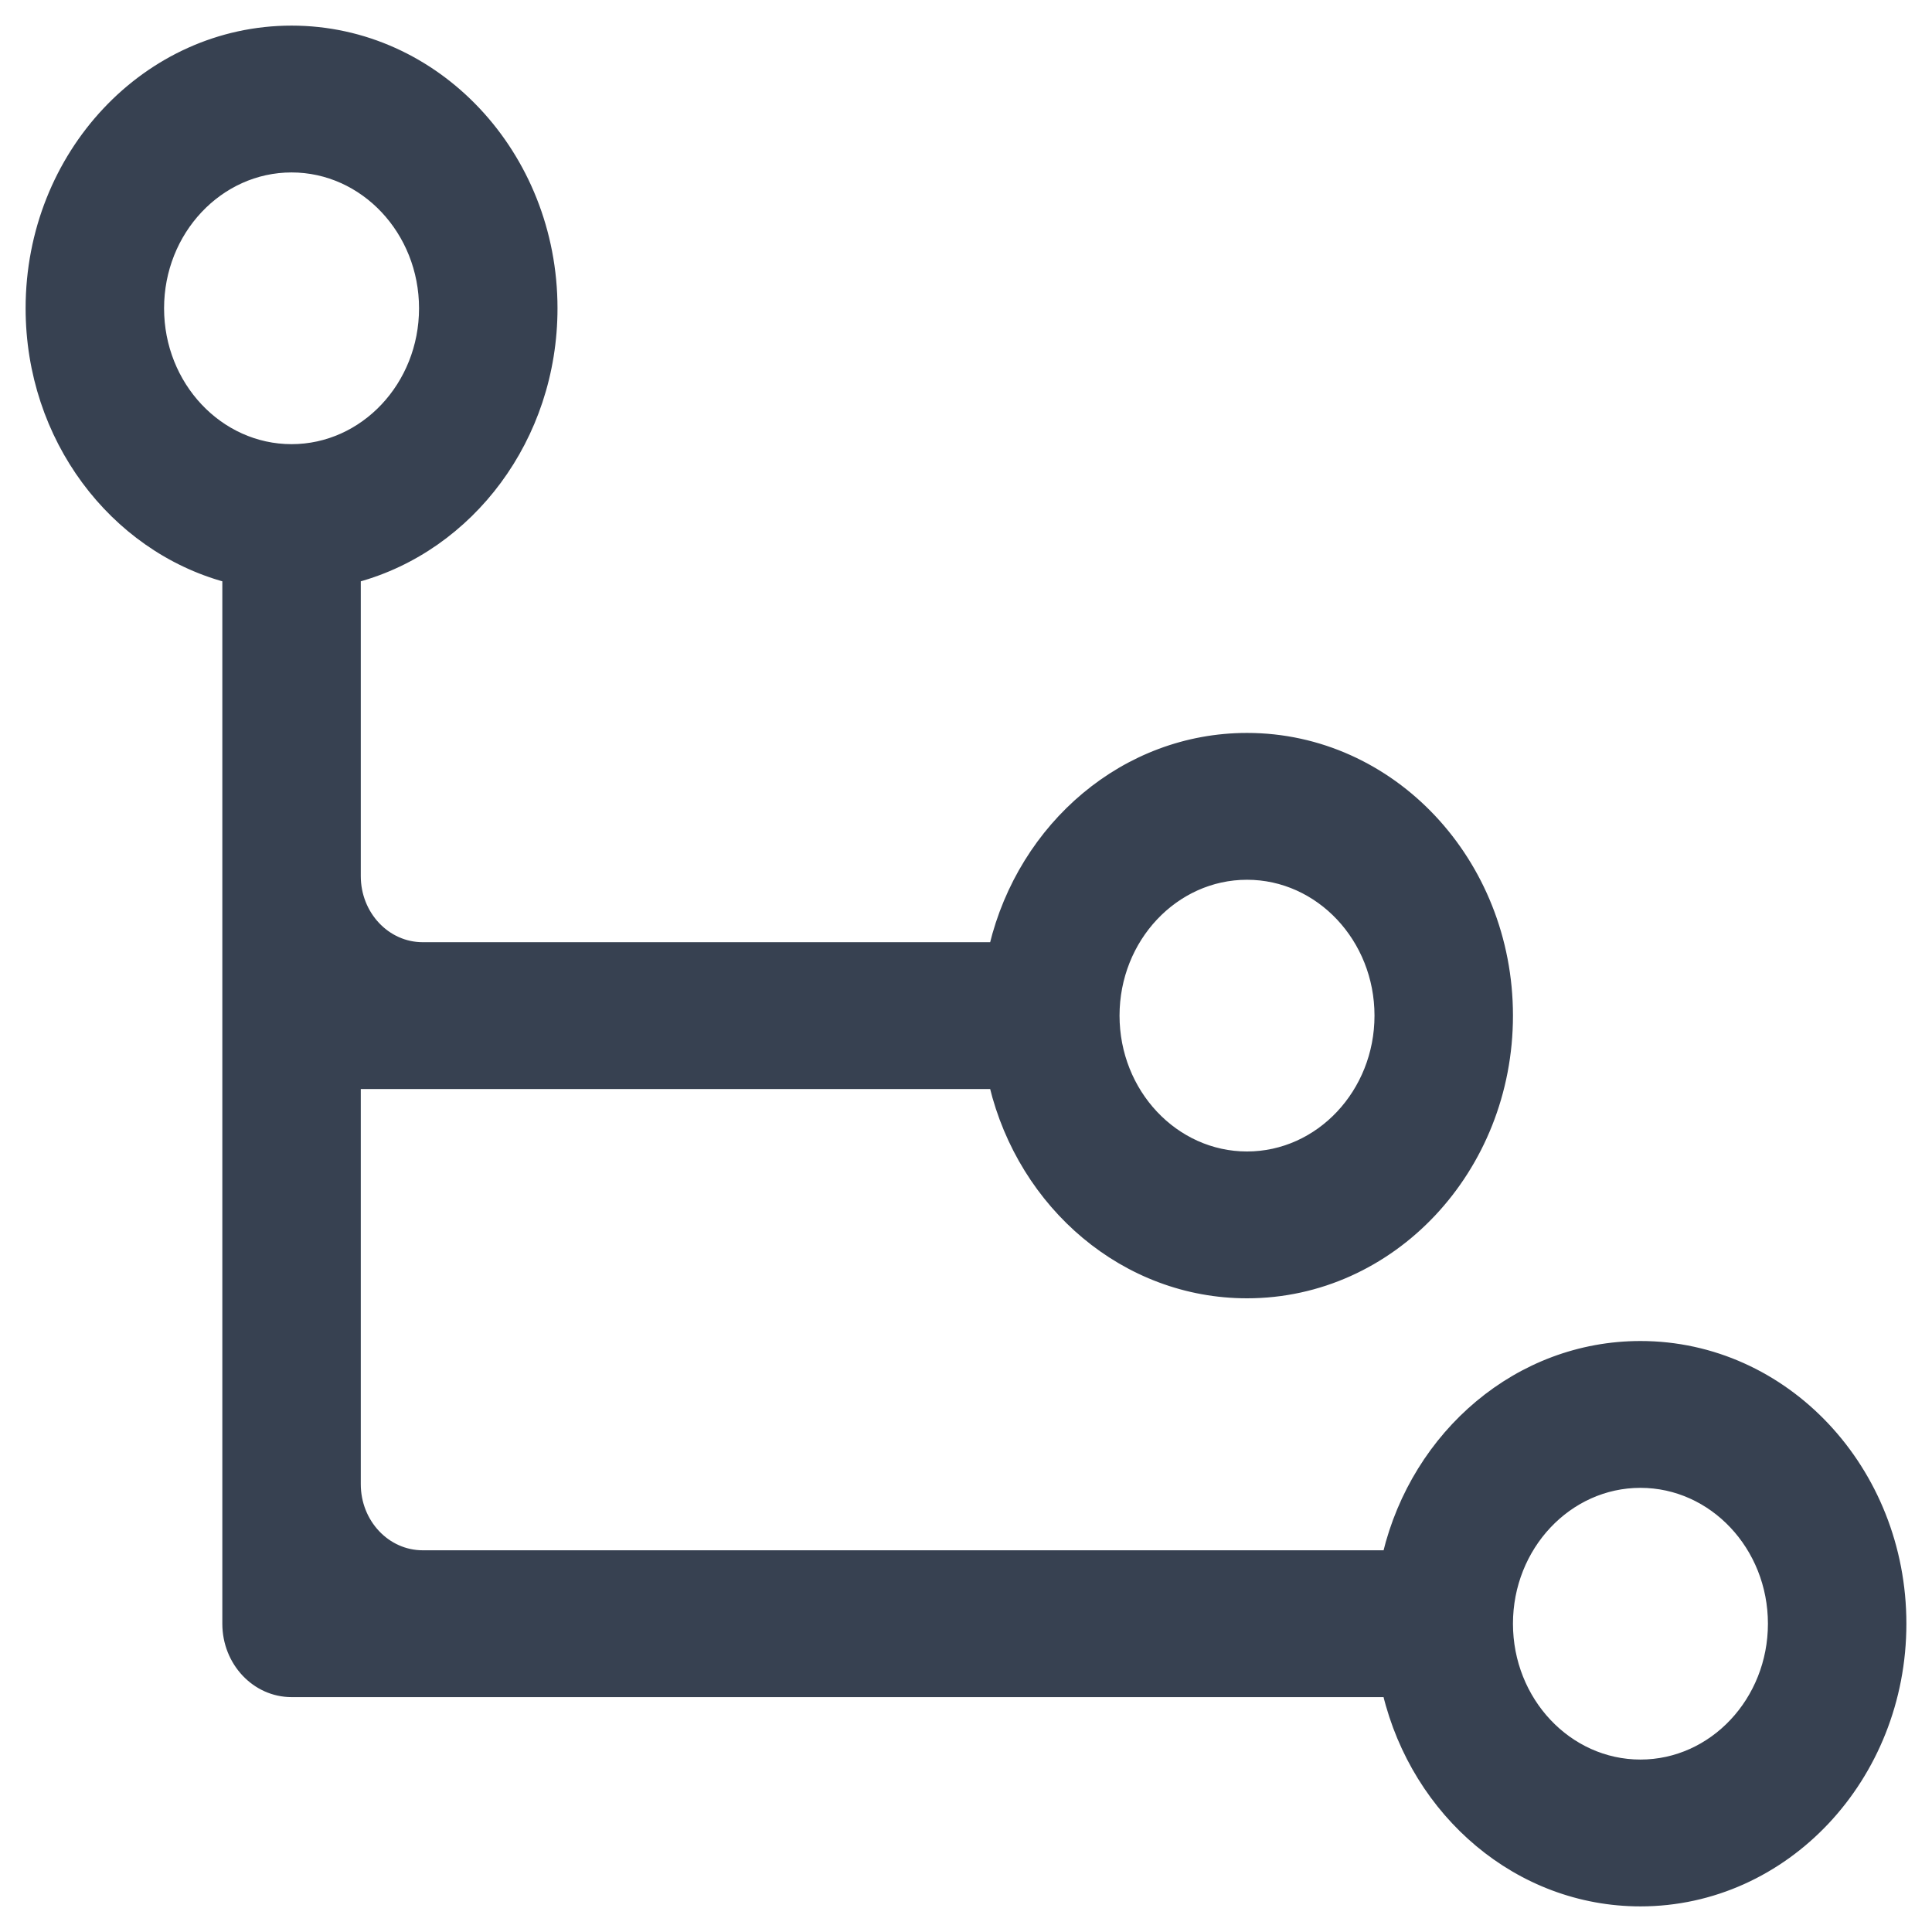 <svg width="66" height="66" viewBox="0 0 66 66" fill="none" xmlns="http://www.w3.org/2000/svg">
<path d="M56.04 45.936C51.866 45.936 48.357 48.973 47.362 53.085H14.44C13.203 53.085 12.2 52.018 12.2 50.702V37.078H33.922C34.917 41.191 38.426 44.227 42.6 44.227C47.549 44.227 51.56 39.96 51.56 34.695C51.56 29.431 47.549 25.163 42.6 25.163C38.426 25.163 34.917 28.2 33.922 32.312H14.44C13.203 32.312 12.2 31.245 12.2 29.929V19.764C16.064 18.706 18.92 14.975 18.92 10.532C18.92 5.267 14.909 1 9.96 1C5.011 1 1 5.267 1 10.532C1 14.975 3.856 18.706 7.72 19.764V55.468C7.72 56.784 8.723 57.851 9.96 57.851H47.362C48.357 61.963 51.866 65 56.04 65C60.989 65 65 60.733 65 55.468C65 50.203 60.989 45.936 56.04 45.936ZM42.6 29.929C45.07 29.929 47.08 32.067 47.08 34.695C47.08 37.323 45.07 39.461 42.6 39.461C40.13 39.461 38.12 37.323 38.12 34.695C38.12 32.067 40.13 29.929 42.6 29.929ZM5.48 10.532C5.48 7.904 7.49 5.766 9.96 5.766C12.43 5.766 14.44 7.904 14.44 10.532C14.44 13.16 12.43 15.298 9.96 15.298C7.49 15.298 5.48 13.16 5.48 10.532ZM56.04 60.234C53.57 60.234 51.56 58.096 51.56 55.468C51.56 52.84 53.57 50.702 56.04 50.702C58.51 50.702 60.52 52.84 60.52 55.468C60.52 58.096 58.51 60.234 56.04 60.234Z" fill="#374151" stroke="#374151" stroke-width="0.25" stroke-miterlimit="10"/>
</svg>
